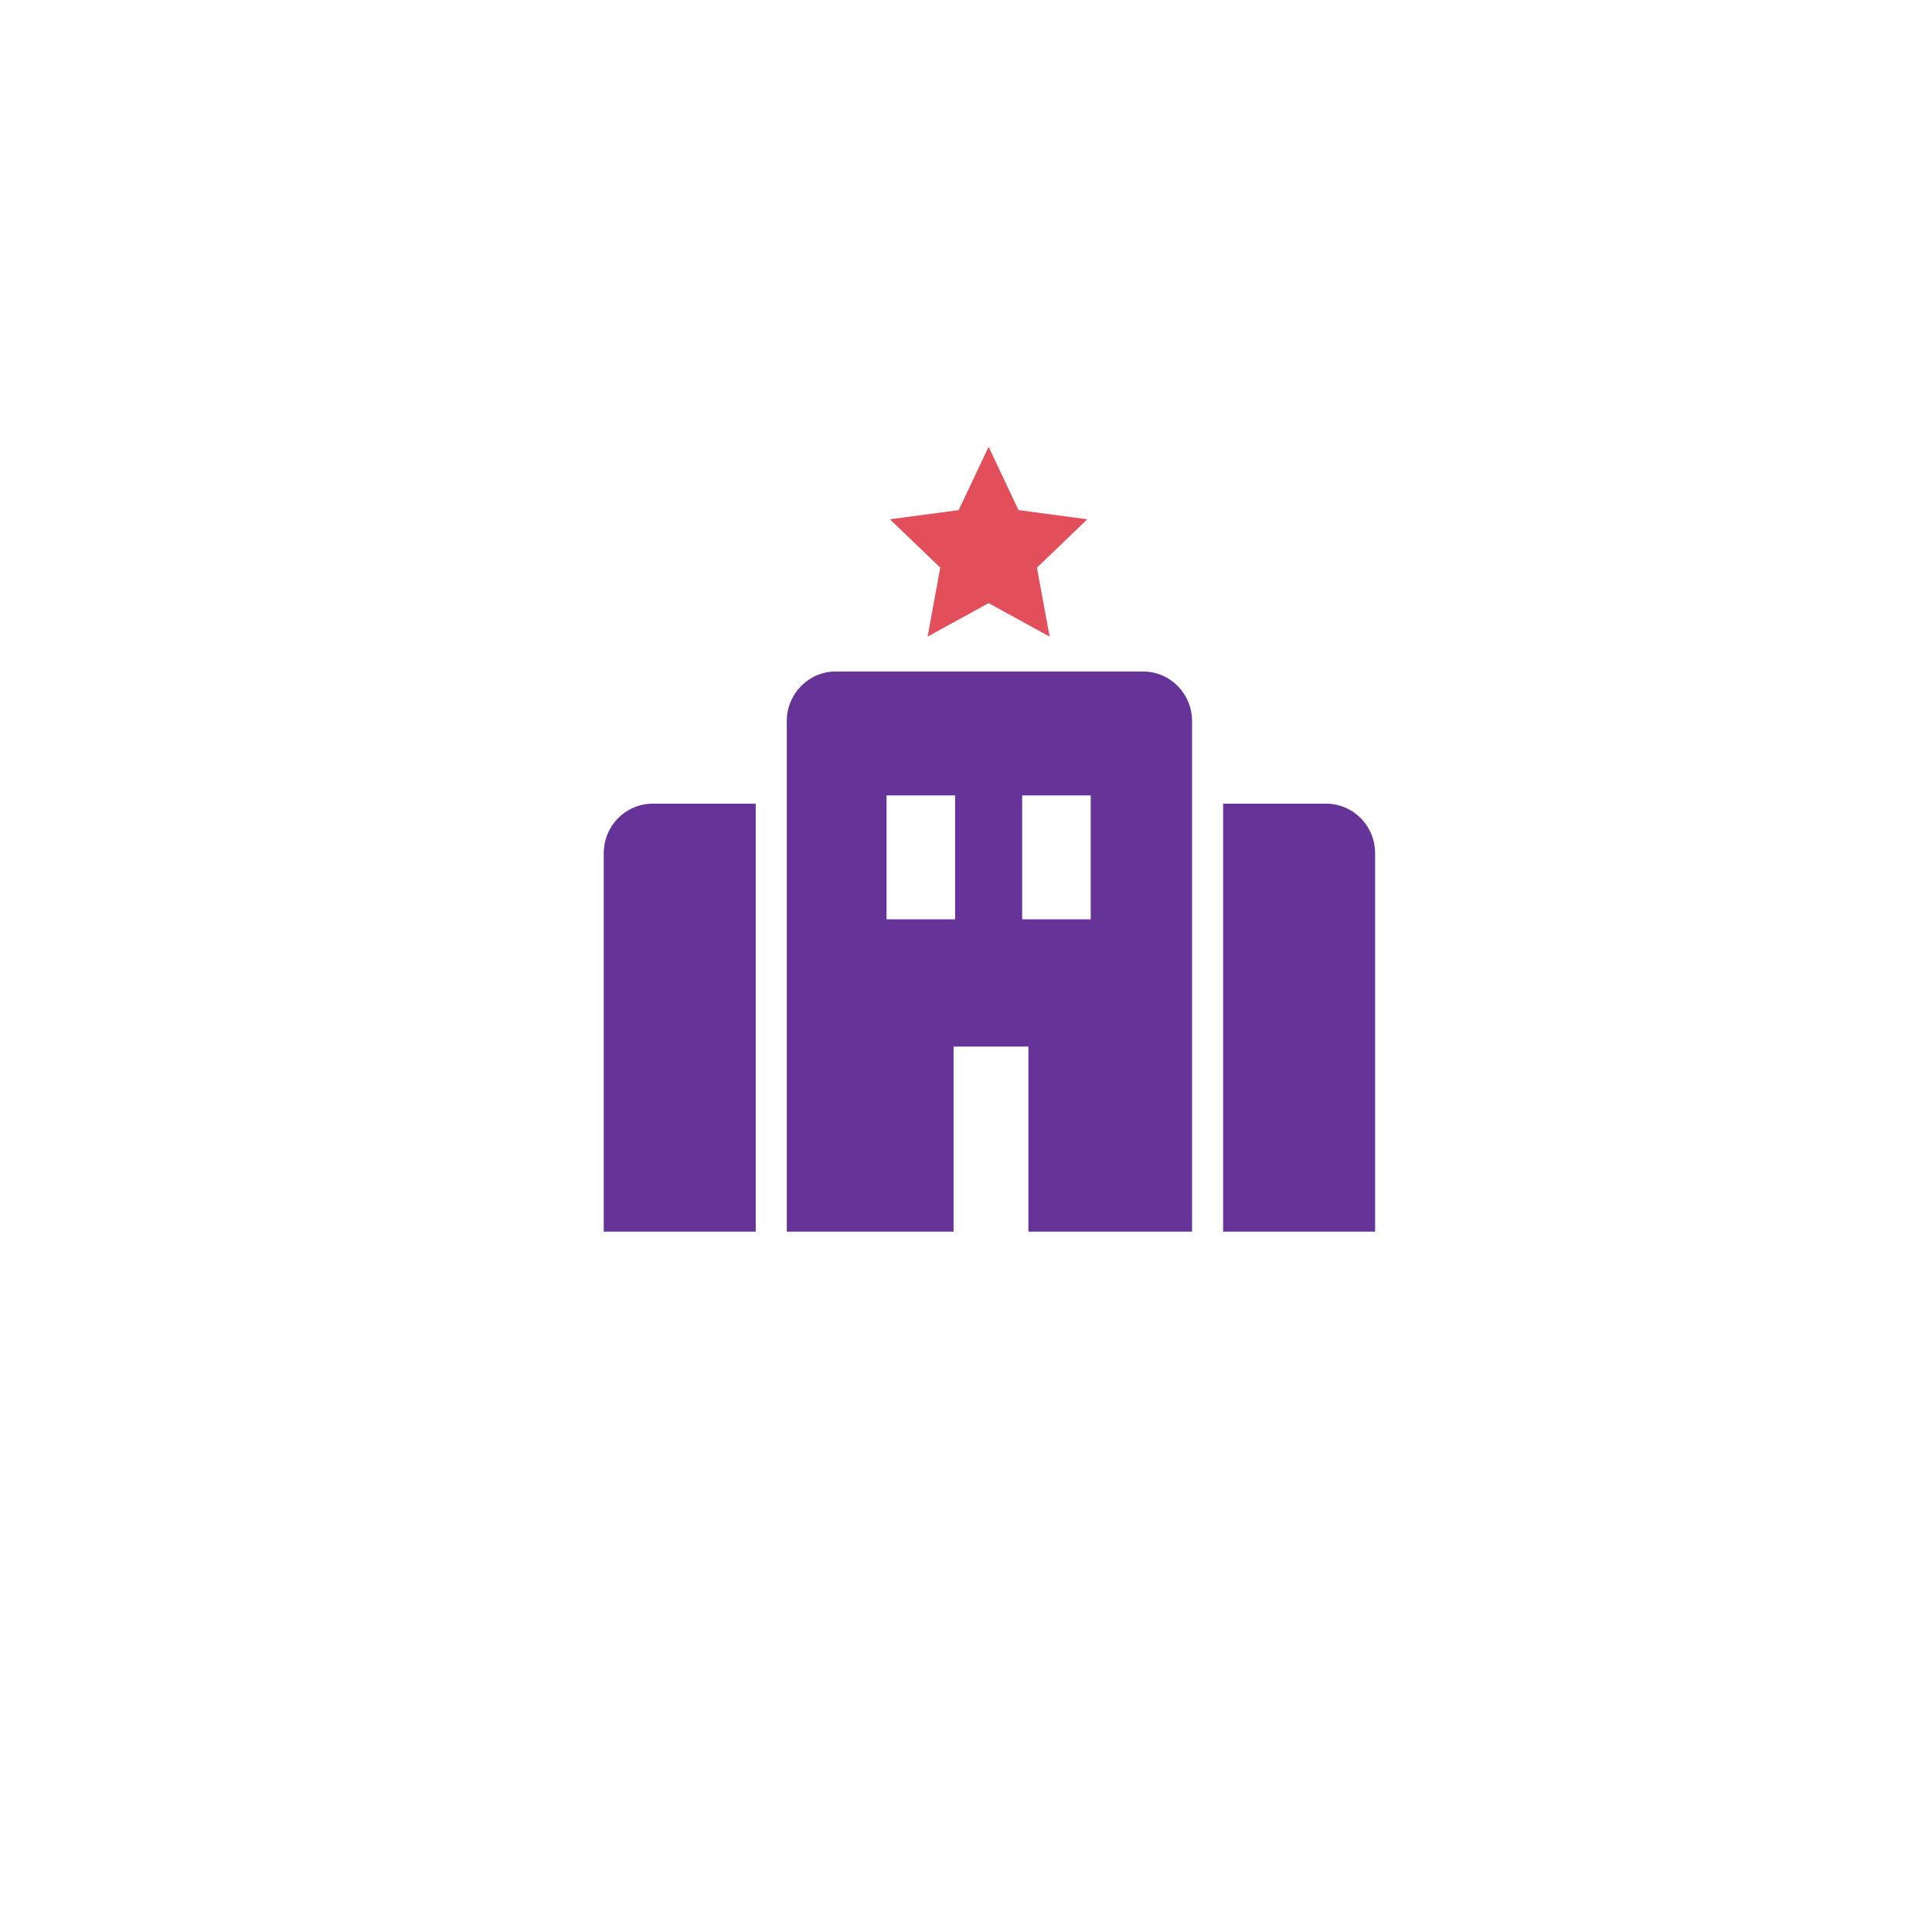 <svg width="80" height="80" viewBox="0 0 80 80" fill="none" xmlns="http://www.w3.org/2000/svg">
<g filter="url(#filter0_d_2657_69752)">
<path d="M10 36C10 52.569 23.431 66 40 66C56.569 66 70 52.569 70 36C70 19.431 56.569 6 40 6C23.431 6 10 19.431 10 36Z" fill="white"/>
</g>
<path fill-rule="evenodd" clip-rule="evenodd" d="M32.579 29.857C32.579 28.724 33.488 27.805 34.609 27.805H47.331C48.452 27.805 49.361 28.724 49.361 29.857V50.999H42.584V43.336H39.485V50.999H32.579V29.857ZM39.55 32.936H36.71V38.068H39.55V32.936ZM42.325 32.936H45.165V38.068H42.325V32.936ZM31.293 33.278H27.03C25.909 33.278 25 34.197 25 35.331V50.999H31.293V33.278ZM50.647 33.278H54.91C56.031 33.278 56.94 34.197 56.94 35.331V50.999H50.647V33.278Z" fill="#663399"/>
<path d="M40.936 18.5L42.174 21.122L45.023 21.502L42.938 23.503L43.462 26.36L40.936 24.974L38.41 26.36L38.934 23.503L36.849 21.502L39.698 21.122L40.936 18.5Z" fill="#E24E5A"/>
<defs>
<filter id="filter0_d_2657_69752" x="0" y="0" width="80" height="80" filterUnits="userSpaceOnUse" color-interpolation-filters="sRGB">
<feFlood flood-opacity="0" result="BackgroundImageFix"/>
<feColorMatrix in="SourceAlpha" type="matrix" values="0 0 0 0 0 0 0 0 0 0 0 0 0 0 0 0 0 0 127 0" result="hardAlpha"/>
<feOffset dy="4"/>
<feGaussianBlur stdDeviation="5"/>
<feComposite in2="hardAlpha" operator="out"/>
<feColorMatrix type="matrix" values="0 0 0 0 0 0 0 0 0 0 0 0 0 0 0 0 0 0 0.15 0"/>
<feBlend mode="normal" in2="BackgroundImageFix" result="effect1_dropShadow_2657_69752"/>
<feBlend mode="normal" in="SourceGraphic" in2="effect1_dropShadow_2657_69752" result="shape"/>
</filter>
</defs>
</svg>
